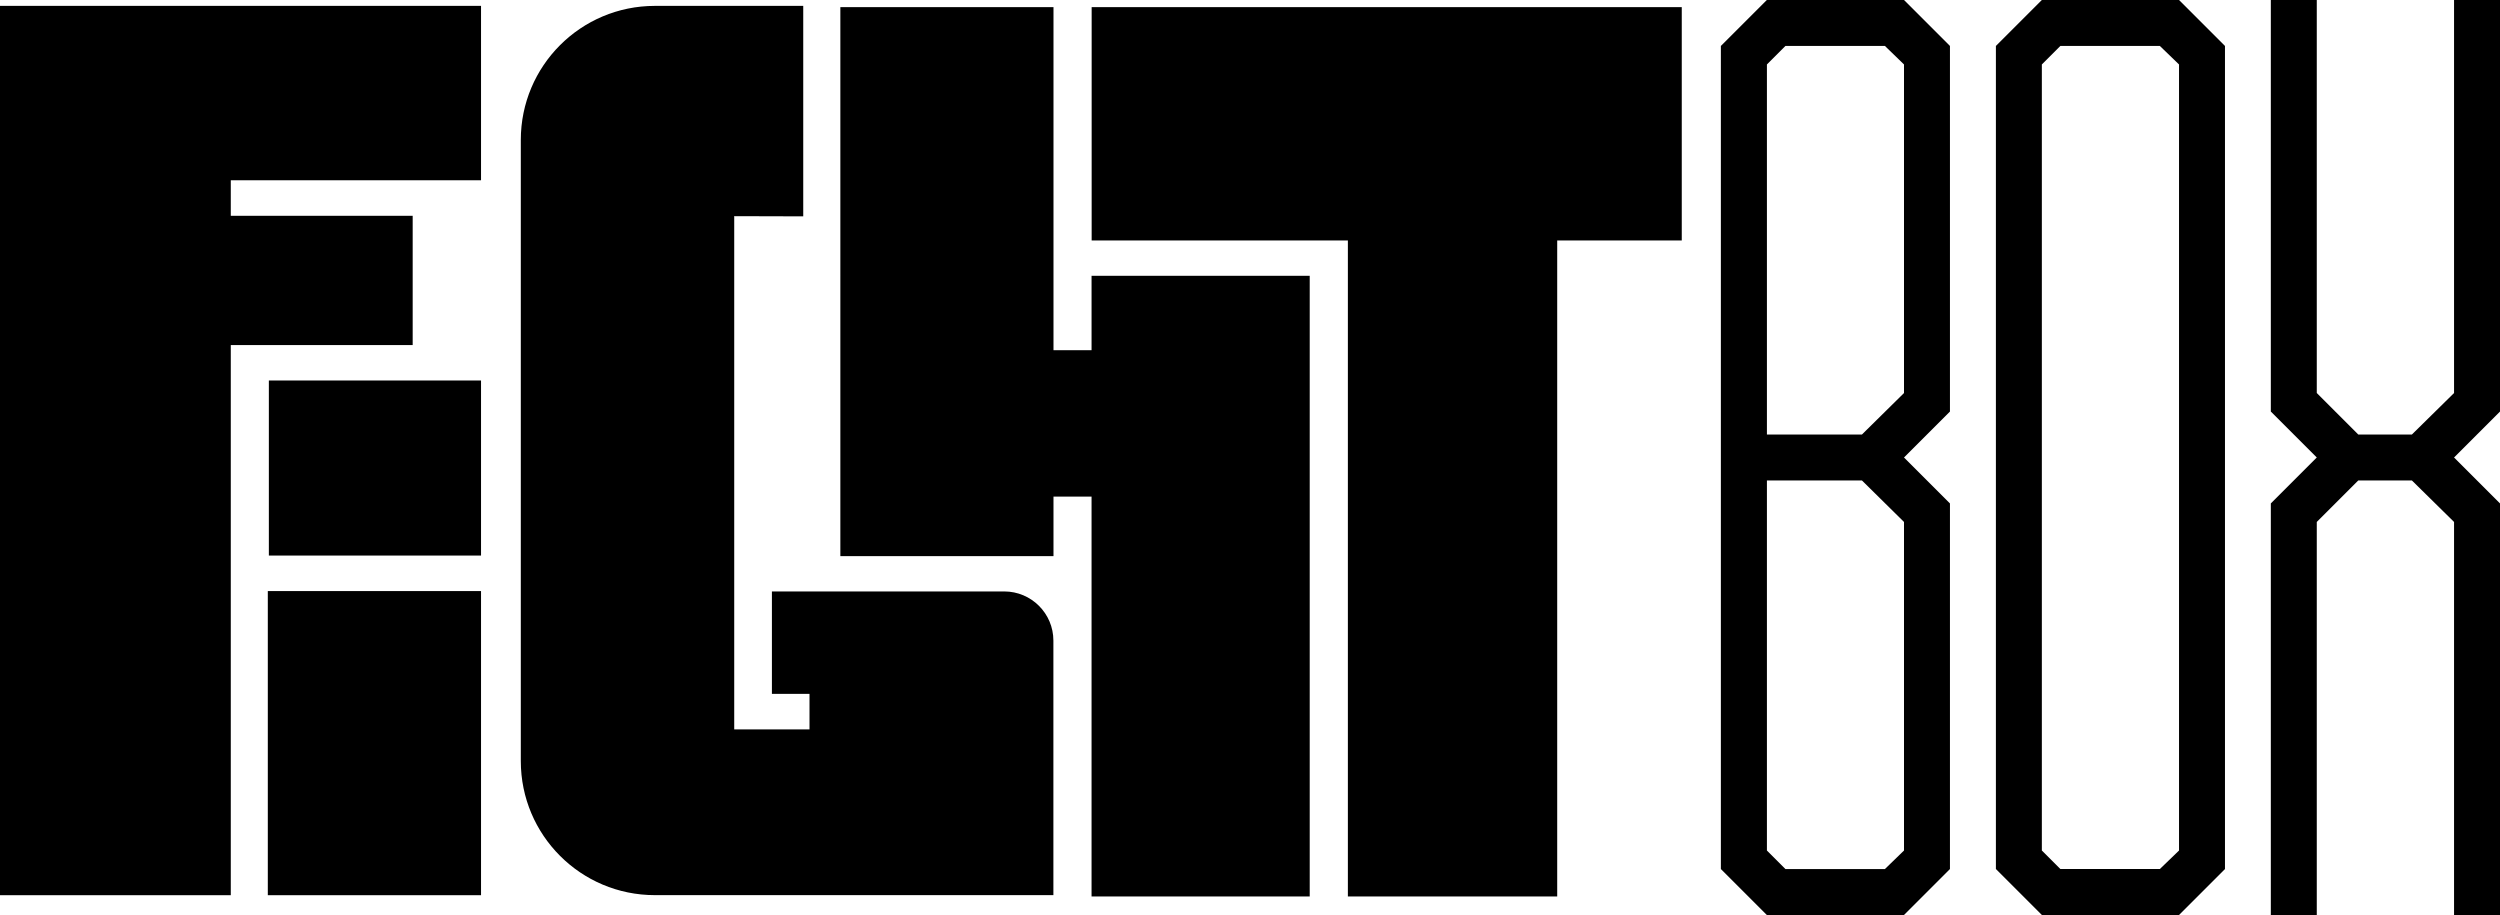 <?xml version="1.0" encoding="UTF-8"?><svg id="Calque_2" xmlns="http://www.w3.org/2000/svg" viewBox="0 0 263.34 96.38"><g id="Calque_1-2"><g><path d="m0,.62h50.67v18.37h-26.36s0,3.74,0,3.74h19.16v13.62h-19.16s0,57.95,0,57.95H0S0,37.25,0,37.25h0v-15.42h0v-1.93h0V.62Z"/><path d="m28.21,94.3v-32.04s22.46,0,22.46,0v32.04s-22.46,0-22.46,0Z"/><path d="m77.34,22.77v54.06h7.93v-3.74h-3.96v-10.79h24.47c2.86,0,5.18,2.32,5.18,5.18v26.81h-41.98c-7.8,0-14.12-6.32-14.12-14.12V14.74c0-7.8,6.32-14.12,14.12-14.12h15.63s0,22.17,0,22.17l-7.28-.02Z"/><path d="m114.98,29.05h22.98s0,65.38,0,65.38h-22.98v-42.12h-4.01v6.27h-22.45V.75h22.45v36.14h4.01v-7.84Z"/><path d="m114.98.75h62.17v24.58h-13.12v69.1h-22.05V25.33h-26.99s0-24.58,0-24.58Z"/><polyline points="28.32 58.52 28.32 40.08 50.67 40.08 50.67 58.52"/></g><g><path d="m205.4,4.84v38.51l-4.84,4.84,4.84,4.84v38.51l-4.84,4.84h-14.45l-4.84-4.84V4.84l4.84-4.84h14.45l4.84,4.84Zm-9.27,40.93l4.43-4.37V6.79l-2.01-1.95h-10.48l-1.95,1.95v38.98h10.01Zm2.42,45.77l2.01-1.95v-34.61l-4.43-4.37h-10.01v38.98l1.95,1.95h10.48Z"/><path d="m234.37,4.84v86.7l-4.84,4.84h-14.45l-4.84-4.84V4.84l4.84-4.84h14.45l4.84,4.84Zm-6.86,86.7l2.02-1.95V6.79l-2.02-1.95h-10.48l-1.95,1.95v82.8l1.95,1.95h10.48Z"/><path d="m263.34,43.35l-4.84,4.84,4.84,4.84v43.35h-4.84v-41.4l-4.44-4.37h-5.65l-4.37,4.37v41.4h-4.84v-43.35l4.84-4.84-4.84-4.84V0h4.84v41.4l4.37,4.37h5.65l4.44-4.37V0h4.84v43.35Z"/></g></g></svg>